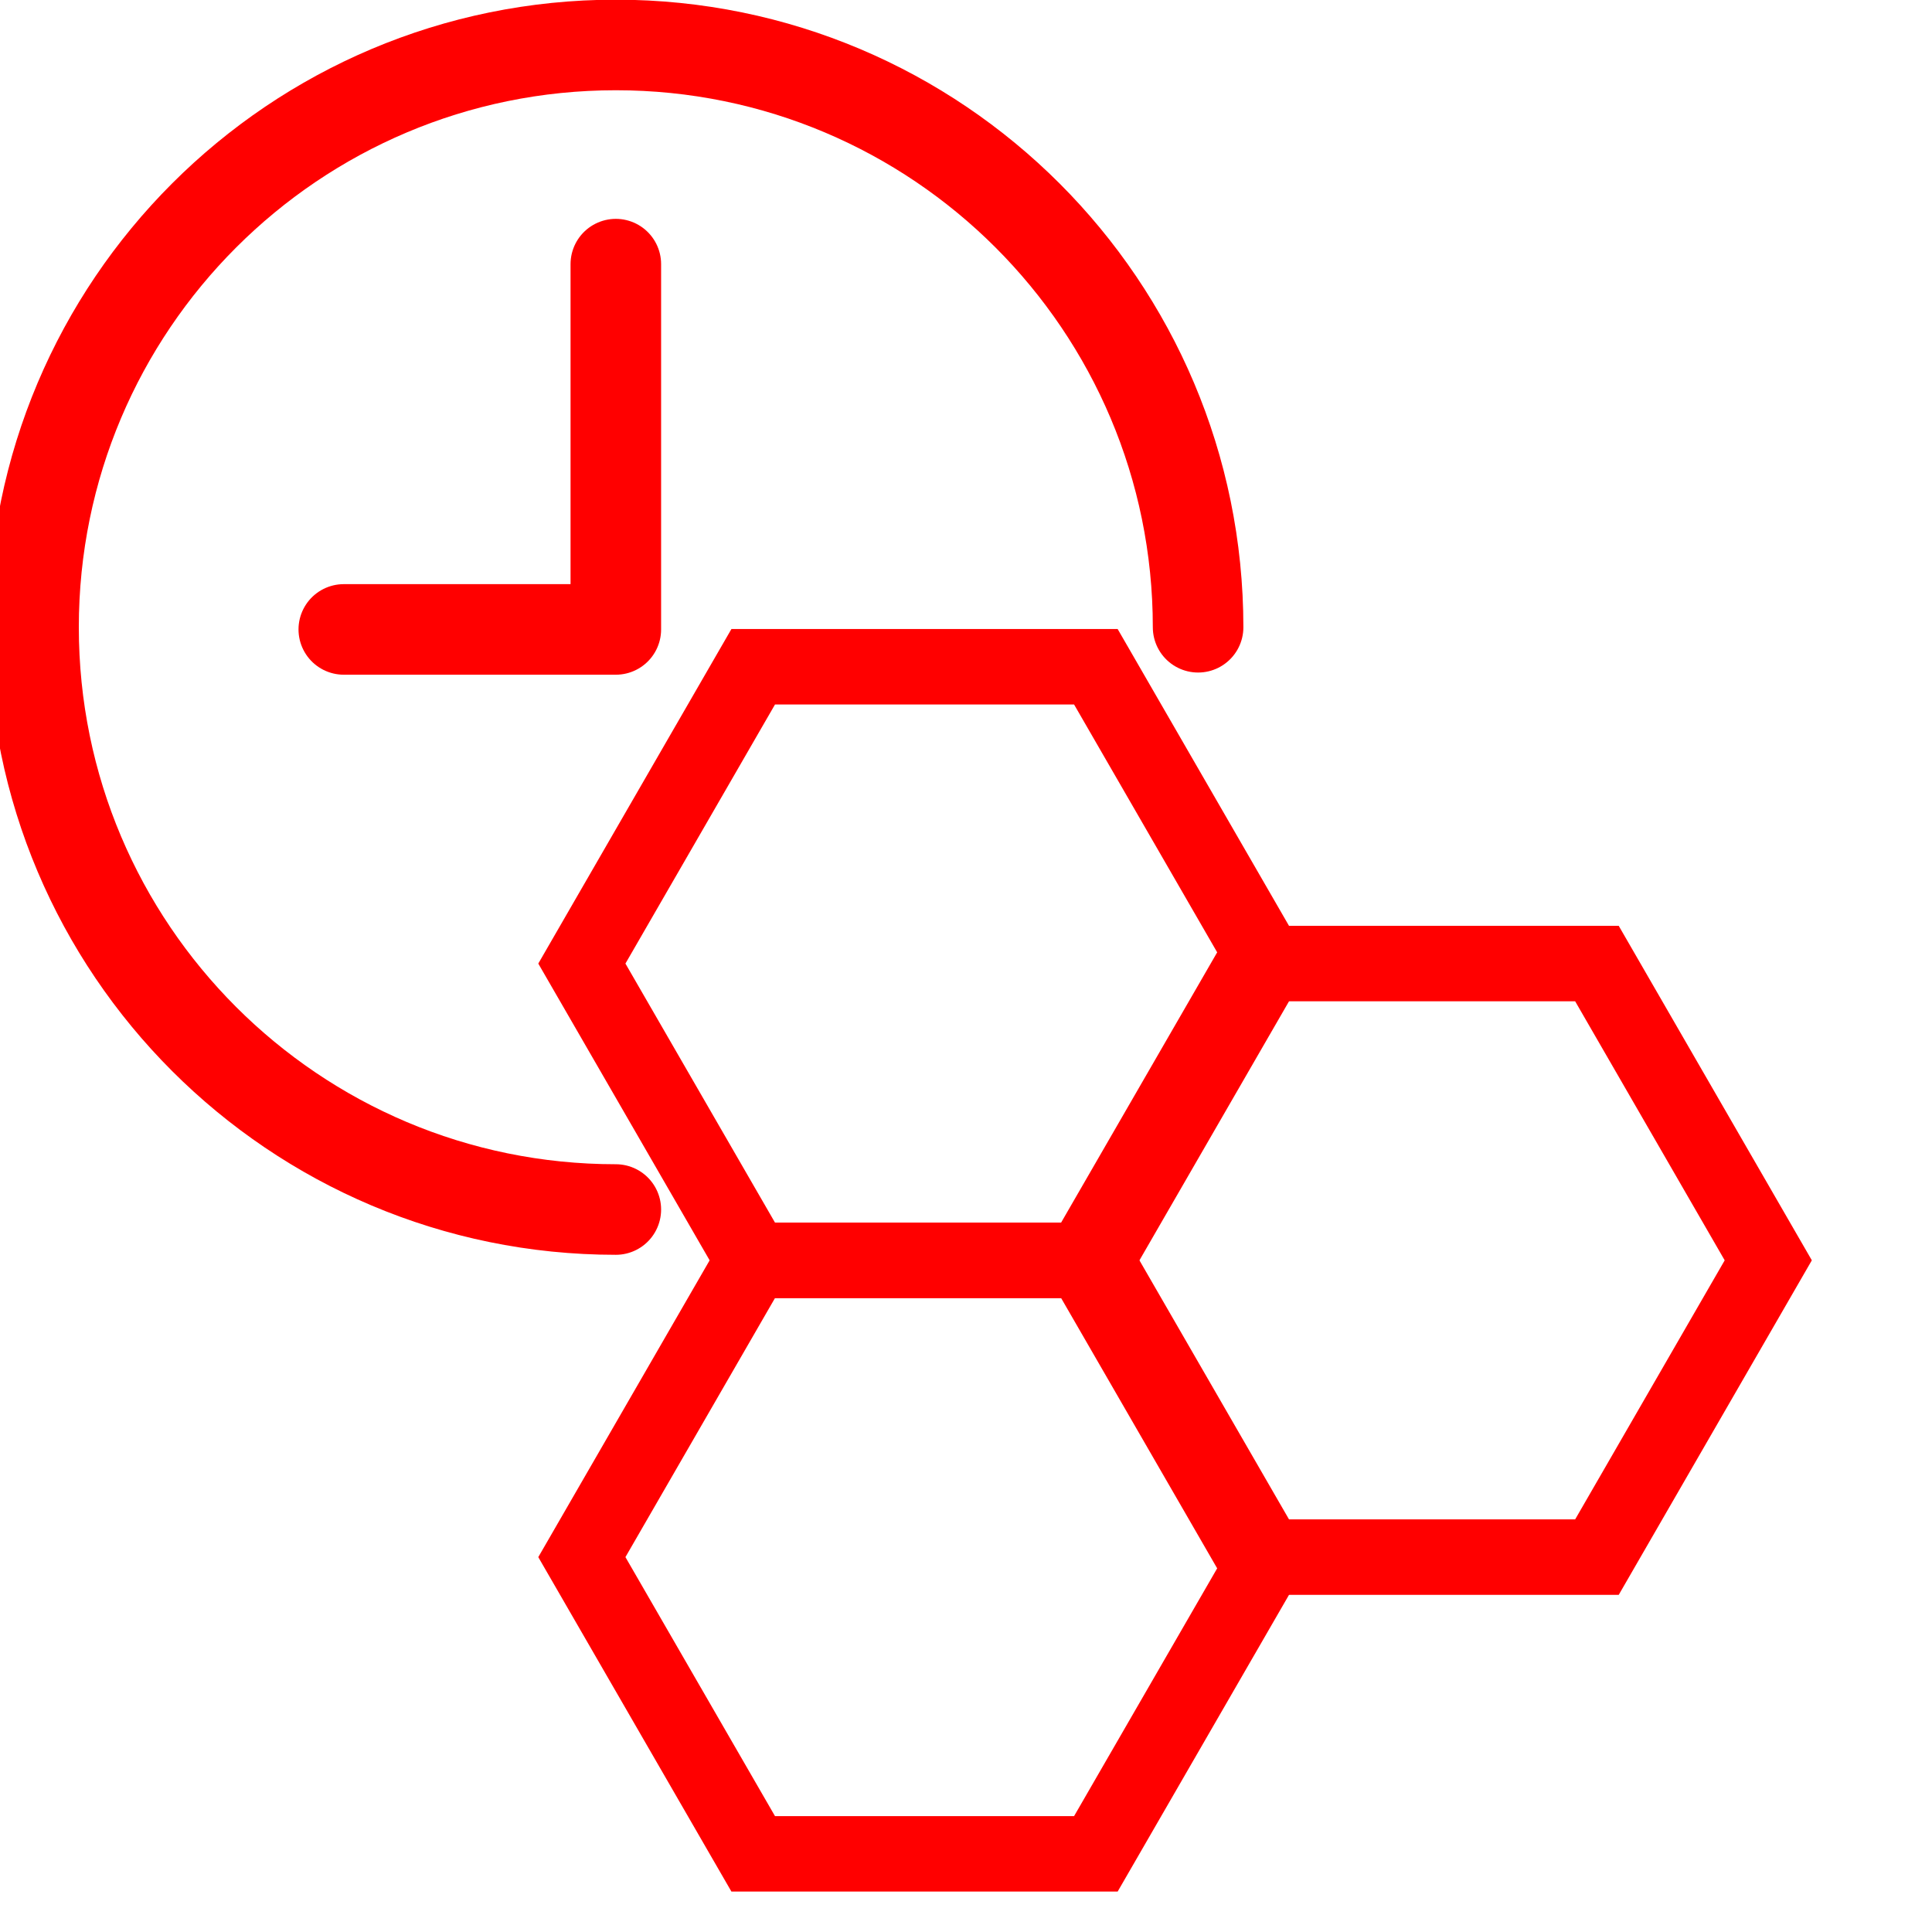 <?xml version="1.0" encoding="utf-8"?>
<!-- Generator: Adobe Illustrator 16.0.0, SVG Export Plug-In . SVG Version: 6.00 Build 0)  -->
<!DOCTYPE svg PUBLIC "-//W3C//DTD SVG 1.1//EN" "http://www.w3.org/Graphics/SVG/1.1/DTD/svg11.dtd">
<svg version="1.1" id="Calque_1" xmlns="http://www.w3.org/2000/svg" xmlns:xlink="http://www.w3.org/1999/xlink" x="0px" y="0px"
	 width="128px" height="128px" viewBox="0 0 128 128" enable-background="new 0 0 128 128" xml:space="preserve">
<g id="Calque_2" display="none">
</g>
<g>
	<polygon fill="none" stroke="#FF0000" stroke-width="5" stroke-miterlimit="10" points="49.902,83.5 38.55,63.839 49.902,44.175 
		72.604,44.175 83.957,63.839 72.604,83.5 	"/>
	<polygon fill="none" stroke="#FF0000" stroke-width="5" stroke-miterlimit="10" points="49.902,122.822 38.55,103.163 49.902,83.5 
		72.604,83.5 83.957,103.163 72.604,122.822 	"/>
	<polygon fill="none" stroke="#FF0000" stroke-width="5" stroke-miterlimit="10" points="83.098,103.163 71.745,83.5 83.098,63.839 
		105.802,63.839 117.152,83.5 105.802,103.163 	"/>
</g>
<polyline fill="none" stroke="#FF0000" stroke-width="6" stroke-linecap="round" stroke-linejoin="round" stroke-miterlimit="10" points="
	22.777,41.701 40.8,41.701 40.8,17.5 "/>
<path fill="none" stroke="#FF0000" stroke-width="6" stroke-linecap="round" stroke-linejoin="round" stroke-miterlimit="10" d="
	M40.8,80.134c-21.306,0-38.578-17.271-38.578-38.577C2.223,20.25,19.494,2.979,40.8,2.979S79.377,20.25,79.377,41.557"/>
</svg>
